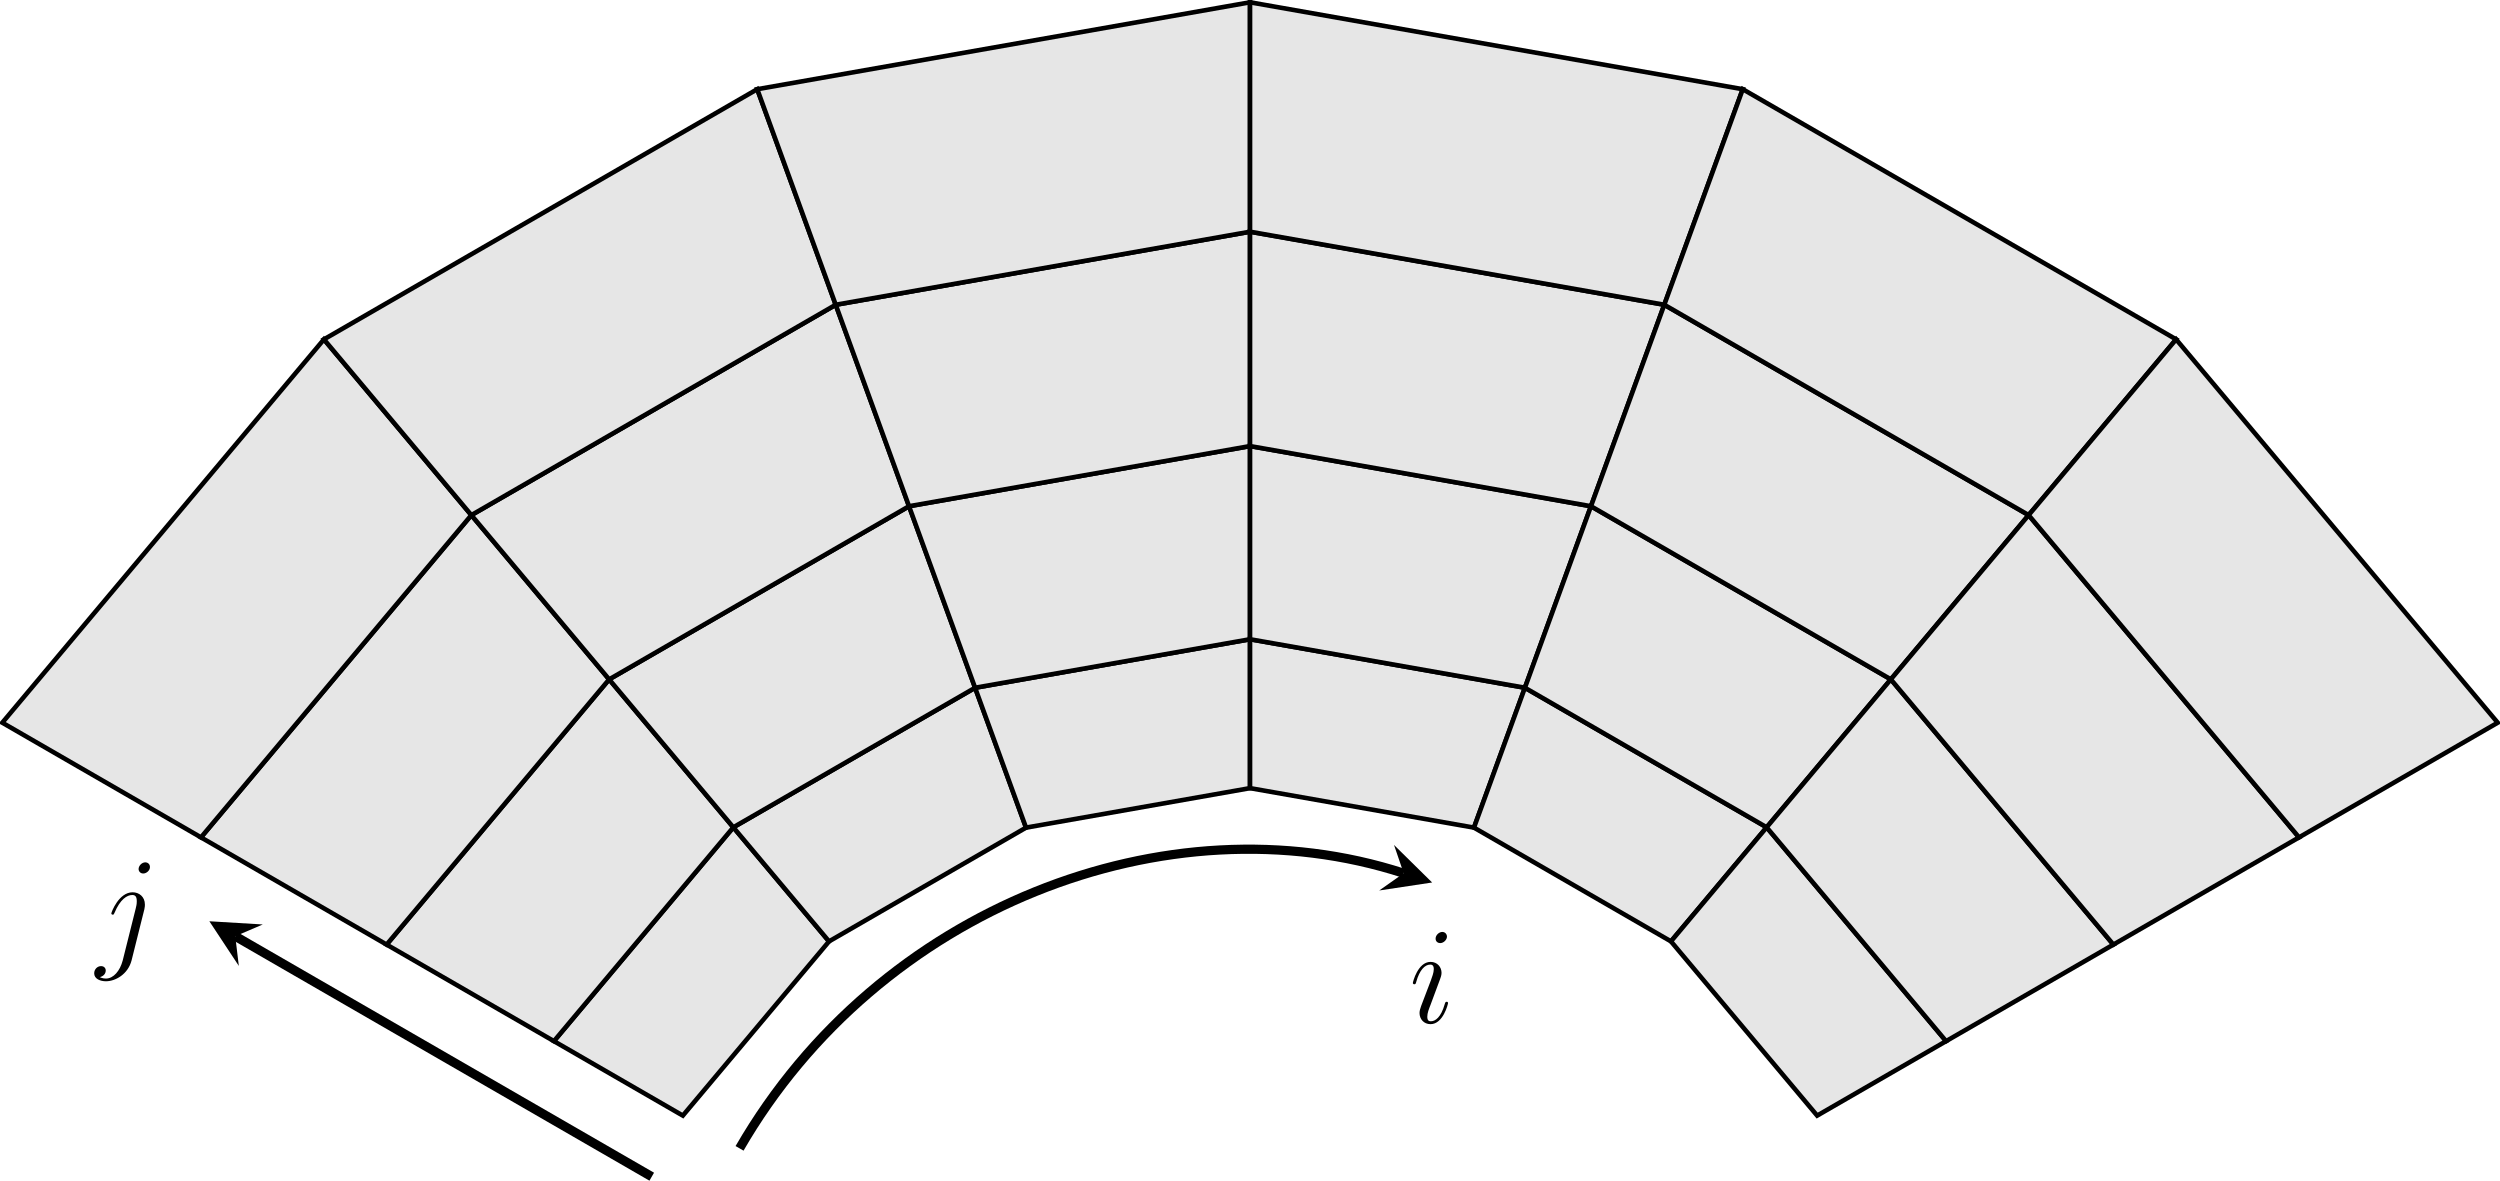 <?xml version="1.0" encoding="UTF-8"?>
<svg xmlns="http://www.w3.org/2000/svg" xmlns:xlink="http://www.w3.org/1999/xlink" width="216.426pt" height="102.264pt" viewBox="0 0 216.426 102.264" version="1.1">
<defs>
<g>
<symbol overflow="visible" id="glyph0-0">
<path style="stroke:none;" d=""/>
</symbol>
<symbol overflow="visible" id="glyph0-1">
<path style="stroke:none;" d="M 3.375 -1.703 C 3.375 -1.766 3.328 -1.812 3.266 -1.812 C 3.156 -1.812 3.141 -1.781 3.078 -1.578 C 2.766 -0.484 2.281 -0.125 1.891 -0.125 C 1.75 -0.125 1.578 -0.156 1.578 -0.516 C 1.578 -0.844 1.719 -1.188 1.859 -1.547 L 2.688 -3.781 C 2.719 -3.875 2.812 -4.094 2.812 -4.312 C 2.812 -4.812 2.453 -5.266 1.859 -5.266 C 0.766 -5.266 0.328 -3.531 0.328 -3.438 C 0.328 -3.391 0.375 -3.328 0.453 -3.328 C 0.562 -3.328 0.578 -3.375 0.625 -3.547 C 0.906 -4.547 1.359 -5.031 1.828 -5.031 C 1.938 -5.031 2.141 -5.016 2.141 -4.641 C 2.141 -4.328 1.984 -3.938 1.891 -3.672 L 1.047 -1.453 C 0.984 -1.25 0.906 -1.062 0.906 -0.844 C 0.906 -0.312 1.281 0.125 1.859 0.125 C 2.953 0.125 3.375 -1.625 3.375 -1.703 Z M 3.281 -7.453 C 3.281 -7.641 3.141 -7.859 2.875 -7.859 C 2.609 -7.859 2.297 -7.594 2.297 -7.281 C 2.297 -6.984 2.547 -6.891 2.688 -6.891 C 3.016 -6.891 3.281 -7.203 3.281 -7.453 Z M 3.281 -7.453 "/>
</symbol>
<symbol overflow="visible" id="glyph0-2">
<path style="stroke:none;" d="M 4.188 -3.797 C 4.234 -3.984 4.234 -4.141 4.234 -4.203 C 4.234 -4.891 3.719 -5.266 3.172 -5.266 C 1.969 -5.266 1.328 -3.531 1.328 -3.438 C 1.328 -3.375 1.375 -3.328 1.453 -3.328 C 1.547 -3.328 1.547 -3.375 1.609 -3.5 C 2.094 -4.656 2.688 -5.031 3.141 -5.031 C 3.391 -5.031 3.531 -4.906 3.531 -4.484 C 3.531 -4.203 3.484 -4.078 3.438 -3.859 L 2.312 0.641 C 2.078 1.531 1.516 2.203 0.859 2.203 C 0.812 2.203 0.562 2.203 0.328 2.078 C 0.625 2.016 0.844 1.797 0.844 1.5 C 0.844 1.312 0.703 1.125 0.438 1.125 C 0.125 1.125 -0.156 1.391 -0.156 1.75 C -0.156 2.234 0.375 2.438 0.859 2.438 C 1.688 2.438 2.766 1.828 3.078 0.641 Z M 4.672 -7.453 C 4.672 -7.75 4.422 -7.859 4.281 -7.859 C 3.953 -7.859 3.688 -7.547 3.688 -7.281 C 3.688 -7.094 3.828 -6.891 4.094 -6.891 C 4.359 -6.891 4.672 -7.141 4.672 -7.453 Z M 4.672 -7.453 "/>
</symbol>
</g>
<clipPath id="clip1">
  <path d="M 42 65 L 78 65 L 78 102.266 L 42 102.266 Z M 42 65 "/>
</clipPath>
<clipPath id="clip2">
  <path d="M 139 65 L 175 65 L 175 102.266 L 139 102.266 Z M 139 65 "/>
</clipPath>
<clipPath id="clip3">
  <path d="M 175 29 L 216.426 29 L 216.426 73 L 175 73 Z M 175 29 "/>
</clipPath>
<clipPath id="clip4">
  <path d="M 169 23 L 216.426 23 L 216.426 79 L 169 79 Z M 169 23 "/>
</clipPath>
<clipPath id="clip5">
  <path d="M 52 62 L 133 62 L 133 102.266 L 52 102.266 Z M 52 62 "/>
</clipPath>
<clipPath id="clip6">
  <path d="M 9 69 L 68 69 L 68 102.266 L 9 102.266 Z M 9 69 "/>
</clipPath>
</defs>
<g id="surface1">
<path style=" stroke:none;fill-rule:nonzero;fill:rgb(89.999%,89.999%,89.999%);fill-opacity:1;" d="M 59.113 96.578 L 71.77 81.496 L 63.484 71.621 L 47.953 90.133 Z M 59.113 96.578 "/>
<g clip-path="url(#clip1)" clip-rule="nonzero">
<path style="fill:none;stroke-width:0.399;stroke-linecap:butt;stroke-linejoin:miter;stroke:rgb(0%,0%,0%);stroke-opacity:1;stroke-miterlimit:10;" d="M -49.1 28.347 L -36.443 43.429 L -44.729 53.304 L -60.26 34.792 Z M -49.1 28.347 " transform="matrix(1,0,0,-1,108.213,124.925)"/>
</g>
<path style="fill-rule:nonzero;fill:rgb(89.999%,89.999%,89.999%);fill-opacity:1;stroke-width:0.399;stroke-linecap:butt;stroke-linejoin:miter;stroke:rgb(0%,0%,0%);stroke-opacity:1;stroke-miterlimit:10;" d="M -60.26 34.792 L -44.729 53.304 L -55.479 66.112 L -74.744 43.152 Z M -60.26 34.792 " transform="matrix(1,0,0,-1,108.213,124.925)"/>
<path style="fill-rule:nonzero;fill:rgb(89.999%,89.999%,89.999%);fill-opacity:1;stroke-width:0.399;stroke-linecap:butt;stroke-linejoin:miter;stroke:rgb(0%,0%,0%);stroke-opacity:1;stroke-miterlimit:10;" d="M -74.744 43.152 L -55.479 66.112 L -67.408 80.331 L -90.815 52.433 Z M -74.744 43.152 " transform="matrix(1,0,0,-1,108.213,124.925)"/>
<path style="fill-rule:nonzero;fill:rgb(89.999%,89.999%,89.999%);fill-opacity:1;stroke-width:0.399;stroke-linecap:butt;stroke-linejoin:miter;stroke:rgb(0%,0%,0%);stroke-opacity:1;stroke-miterlimit:10;" d="M -90.815 52.433 L -67.408 80.331 L -80.17 95.546 L -108.014 62.362 Z M -90.815 52.433 " transform="matrix(1,0,0,-1,108.213,124.925)"/>
<path style="fill-rule:nonzero;fill:rgb(89.999%,89.999%,89.999%);fill-opacity:1;stroke-width:0.399;stroke-linecap:butt;stroke-linejoin:miter;stroke:rgb(0%,0%,0%);stroke-opacity:1;stroke-miterlimit:10;" d="M -36.443 43.429 L -19.389 53.277 L -23.799 65.386 L -44.729 53.304 Z M -36.443 43.429 " transform="matrix(1,0,0,-1,108.213,124.925)"/>
<path style="fill-rule:nonzero;fill:rgb(89.999%,89.999%,89.999%);fill-opacity:1;stroke-width:0.399;stroke-linecap:butt;stroke-linejoin:miter;stroke:rgb(0%,0%,0%);stroke-opacity:1;stroke-miterlimit:10;" d="M -44.729 53.304 L -23.799 65.386 L -29.518 81.101 L -55.479 66.112 Z M -44.729 53.304 " transform="matrix(1,0,0,-1,108.213,124.925)"/>
<path style="fill-rule:nonzero;fill:rgb(89.999%,89.999%,89.999%);fill-opacity:1;stroke-width:0.399;stroke-linecap:butt;stroke-linejoin:miter;stroke:rgb(0%,0%,0%);stroke-opacity:1;stroke-miterlimit:10;" d="M -55.479 66.112 L -29.518 81.101 L -35.865 98.542 L -67.408 80.331 Z M -55.479 66.112 " transform="matrix(1,0,0,-1,108.213,124.925)"/>
<path style="fill-rule:nonzero;fill:rgb(89.999%,89.999%,89.999%);fill-opacity:1;stroke-width:0.399;stroke-linecap:butt;stroke-linejoin:miter;stroke:rgb(0%,0%,0%);stroke-opacity:1;stroke-miterlimit:10;" d="M -67.408 80.331 L -35.865 98.542 L -42.658 117.202 L -80.17 95.546 Z M -67.408 80.331 " transform="matrix(1,0,0,-1,108.213,124.925)"/>
<path style="fill-rule:nonzero;fill:rgb(89.999%,89.999%,89.999%);fill-opacity:1;stroke-width:0.399;stroke-linecap:butt;stroke-linejoin:miter;stroke:rgb(0%,0%,0%);stroke-opacity:1;stroke-miterlimit:10;" d="M -19.389 53.277 L 0.002 56.695 L 0.002 69.585 L -23.799 65.386 Z M -19.389 53.277 " transform="matrix(1,0,0,-1,108.213,124.925)"/>
<path style="fill-rule:nonzero;fill:rgb(89.999%,89.999%,89.999%);fill-opacity:1;stroke-width:0.399;stroke-linecap:butt;stroke-linejoin:miter;stroke:rgb(0%,0%,0%);stroke-opacity:1;stroke-miterlimit:10;" d="M -23.799 65.386 L 0.002 69.585 L 0.002 86.308 L -29.518 81.101 Z M -23.799 65.386 " transform="matrix(1,0,0,-1,108.213,124.925)"/>
<path style="fill-rule:nonzero;fill:rgb(89.999%,89.999%,89.999%);fill-opacity:1;stroke-width:0.399;stroke-linecap:butt;stroke-linejoin:miter;stroke:rgb(0%,0%,0%);stroke-opacity:1;stroke-miterlimit:10;" d="M -29.518 81.101 L 0.002 86.308 L 0.002 104.866 L -35.865 98.542 Z M -29.518 81.101 " transform="matrix(1,0,0,-1,108.213,124.925)"/>
<path style="fill-rule:nonzero;fill:rgb(89.999%,89.999%,89.999%);fill-opacity:1;stroke-width:0.399;stroke-linecap:butt;stroke-linejoin:miter;stroke:rgb(0%,0%,0%);stroke-opacity:1;stroke-miterlimit:10;" d="M -35.865 98.542 L 0.002 104.866 L 0.002 124.726 L -42.658 117.202 Z M -35.865 98.542 " transform="matrix(1,0,0,-1,108.213,124.925)"/>
<path style="fill-rule:nonzero;fill:rgb(89.999%,89.999%,89.999%);fill-opacity:1;stroke-width:0.399;stroke-linecap:butt;stroke-linejoin:miter;stroke:rgb(0%,0%,0%);stroke-opacity:1;stroke-miterlimit:10;" d="M 0.002 56.695 L 19.389 53.277 L 23.799 65.386 L 0.002 69.585 Z M 0.002 56.695 " transform="matrix(1,0,0,-1,108.213,124.925)"/>
<path style="fill-rule:nonzero;fill:rgb(89.999%,89.999%,89.999%);fill-opacity:1;stroke-width:0.399;stroke-linecap:butt;stroke-linejoin:miter;stroke:rgb(0%,0%,0%);stroke-opacity:1;stroke-miterlimit:10;" d="M 0.002 69.585 L 23.799 65.386 L 29.517 81.101 L 0.002 86.308 Z M 0.002 69.585 " transform="matrix(1,0,0,-1,108.213,124.925)"/>
<path style="fill-rule:nonzero;fill:rgb(89.999%,89.999%,89.999%);fill-opacity:1;stroke-width:0.399;stroke-linecap:butt;stroke-linejoin:miter;stroke:rgb(0%,0%,0%);stroke-opacity:1;stroke-miterlimit:10;" d="M 0.002 86.308 L 29.517 81.101 L 35.865 98.542 L 0.002 104.866 Z M 0.002 86.308 " transform="matrix(1,0,0,-1,108.213,124.925)"/>
<path style="fill-rule:nonzero;fill:rgb(89.999%,89.999%,89.999%);fill-opacity:1;stroke-width:0.399;stroke-linecap:butt;stroke-linejoin:miter;stroke:rgb(0%,0%,0%);stroke-opacity:1;stroke-miterlimit:10;" d="M 0.002 104.866 L 35.865 98.542 L 42.658 117.202 L 0.002 124.726 Z M 0.002 104.866 " transform="matrix(1,0,0,-1,108.213,124.925)"/>
<path style="fill-rule:nonzero;fill:rgb(89.999%,89.999%,89.999%);fill-opacity:1;stroke-width:0.399;stroke-linecap:butt;stroke-linejoin:miter;stroke:rgb(0%,0%,0%);stroke-opacity:1;stroke-miterlimit:10;" d="M 19.389 53.277 L 36.443 43.429 L 44.728 53.304 L 23.799 65.386 Z M 19.389 53.277 " transform="matrix(1,0,0,-1,108.213,124.925)"/>
<path style="fill-rule:nonzero;fill:rgb(89.999%,89.999%,89.999%);fill-opacity:1;stroke-width:0.399;stroke-linecap:butt;stroke-linejoin:miter;stroke:rgb(0%,0%,0%);stroke-opacity:1;stroke-miterlimit:10;" d="M 23.799 65.386 L 44.728 53.304 L 55.478 66.112 L 29.517 81.101 Z M 23.799 65.386 " transform="matrix(1,0,0,-1,108.213,124.925)"/>
<path style="fill-rule:nonzero;fill:rgb(89.999%,89.999%,89.999%);fill-opacity:1;stroke-width:0.399;stroke-linecap:butt;stroke-linejoin:miter;stroke:rgb(0%,0%,0%);stroke-opacity:1;stroke-miterlimit:10;" d="M 29.517 81.101 L 55.478 66.112 L 67.408 80.331 L 35.865 98.542 Z M 29.517 81.101 " transform="matrix(1,0,0,-1,108.213,124.925)"/>
<path style="fill-rule:nonzero;fill:rgb(89.999%,89.999%,89.999%);fill-opacity:1;stroke-width:0.399;stroke-linecap:butt;stroke-linejoin:miter;stroke:rgb(0%,0%,0%);stroke-opacity:1;stroke-miterlimit:10;" d="M 35.865 98.542 L 67.408 80.331 L 80.174 95.546 L 42.658 117.202 Z M 35.865 98.542 " transform="matrix(1,0,0,-1,108.213,124.925)"/>
<path style=" stroke:none;fill-rule:nonzero;fill:rgb(89.999%,89.999%,89.999%);fill-opacity:1;" d="M 144.656 81.496 L 157.312 96.578 L 168.473 90.133 L 152.941 71.621 Z M 144.656 81.496 "/>
<g clip-path="url(#clip2)" clip-rule="nonzero">
<path style="fill:none;stroke-width:0.399;stroke-linecap:butt;stroke-linejoin:miter;stroke:rgb(0%,0%,0%);stroke-opacity:1;stroke-miterlimit:10;" d="M 36.443 43.429 L 49.099 28.347 L 60.26 34.792 L 44.728 53.304 Z M 36.443 43.429 " transform="matrix(1,0,0,-1,108.213,124.925)"/>
</g>
<path style="fill-rule:nonzero;fill:rgb(89.999%,89.999%,89.999%);fill-opacity:1;stroke-width:0.399;stroke-linecap:butt;stroke-linejoin:miter;stroke:rgb(0%,0%,0%);stroke-opacity:1;stroke-miterlimit:10;" d="M 44.728 53.304 L 60.26 34.792 L 74.744 43.152 L 55.478 66.112 Z M 44.728 53.304 " transform="matrix(1,0,0,-1,108.213,124.925)"/>
<path style="fill-rule:nonzero;fill:rgb(89.999%,89.999%,89.999%);fill-opacity:1;stroke-width:0.399;stroke-linecap:butt;stroke-linejoin:miter;stroke:rgb(0%,0%,0%);stroke-opacity:1;stroke-miterlimit:10;" d="M 55.478 66.112 L 74.744 43.152 L 90.814 52.433 L 67.408 80.331 Z M 55.478 66.112 " transform="matrix(1,0,0,-1,108.213,124.925)"/>
<g clip-path="url(#clip3)" clip-rule="nonzero">
<path style=" stroke:none;fill-rule:nonzero;fill:rgb(89.999%,89.999%,89.999%);fill-opacity:1;" d="M 175.621 44.594 L 199.027 72.492 L 216.227 62.562 L 188.387 29.379 Z M 175.621 44.594 "/>
</g>
<g clip-path="url(#clip4)" clip-rule="nonzero">
<path style="fill:none;stroke-width:0.399;stroke-linecap:butt;stroke-linejoin:miter;stroke:rgb(0%,0%,0%);stroke-opacity:1;stroke-miterlimit:10;" d="M 67.408 80.331 L 90.814 52.433 L 108.014 62.362 L 80.174 95.546 Z M 67.408 80.331 " transform="matrix(1,0,0,-1,108.213,124.925)"/>
</g>
<g clip-path="url(#clip5)" clip-rule="nonzero">
<path style="fill:none;stroke-width:0.797;stroke-linecap:butt;stroke-linejoin:miter;stroke:rgb(0%,0%,0%);stroke-opacity:1;stroke-miterlimit:10;" d="M -44.19 25.511 C -32.143 46.37 -7.143 55.968 13.303 49.327 " transform="matrix(1,0,0,-1,108.213,124.925)"/>
</g>
<path style=" stroke:none;fill-rule:nonzero;fill:rgb(0%,0%,0%);fill-opacity:1;" d="M 123.98 76.398 L 120.68 73.148 L 121.516 75.598 L 119.398 77.09 "/>
<g style="fill:rgb(0%,0%,0%);fill-opacity:1;">
  <use xlink:href="#glyph0-1" x="121.983" y="88.537"/>
</g>
<g clip-path="url(#clip6)" clip-rule="nonzero">
<path style="fill:none;stroke-width:0.797;stroke-linecap:butt;stroke-linejoin:miter;stroke:rgb(0%,0%,0%);stroke-opacity:1;stroke-miterlimit:10;" d="M -51.791 23.058 L -87.846 43.874 " transform="matrix(1,0,0,-1,108.213,124.925)"/>
</g>
<path style=" stroke:none;fill-rule:nonzero;fill:rgb(0%,0%,0%);fill-opacity:1;" d="M 18.125 79.754 L 20.676 83.621 L 20.367 81.051 L 22.75 80.031 "/>
<g style="fill:rgb(0%,0%,0%);fill-opacity:1;">
  <use xlink:href="#glyph0-2" x="8.31" y="82.511"/>
</g>
</g>
</svg>
